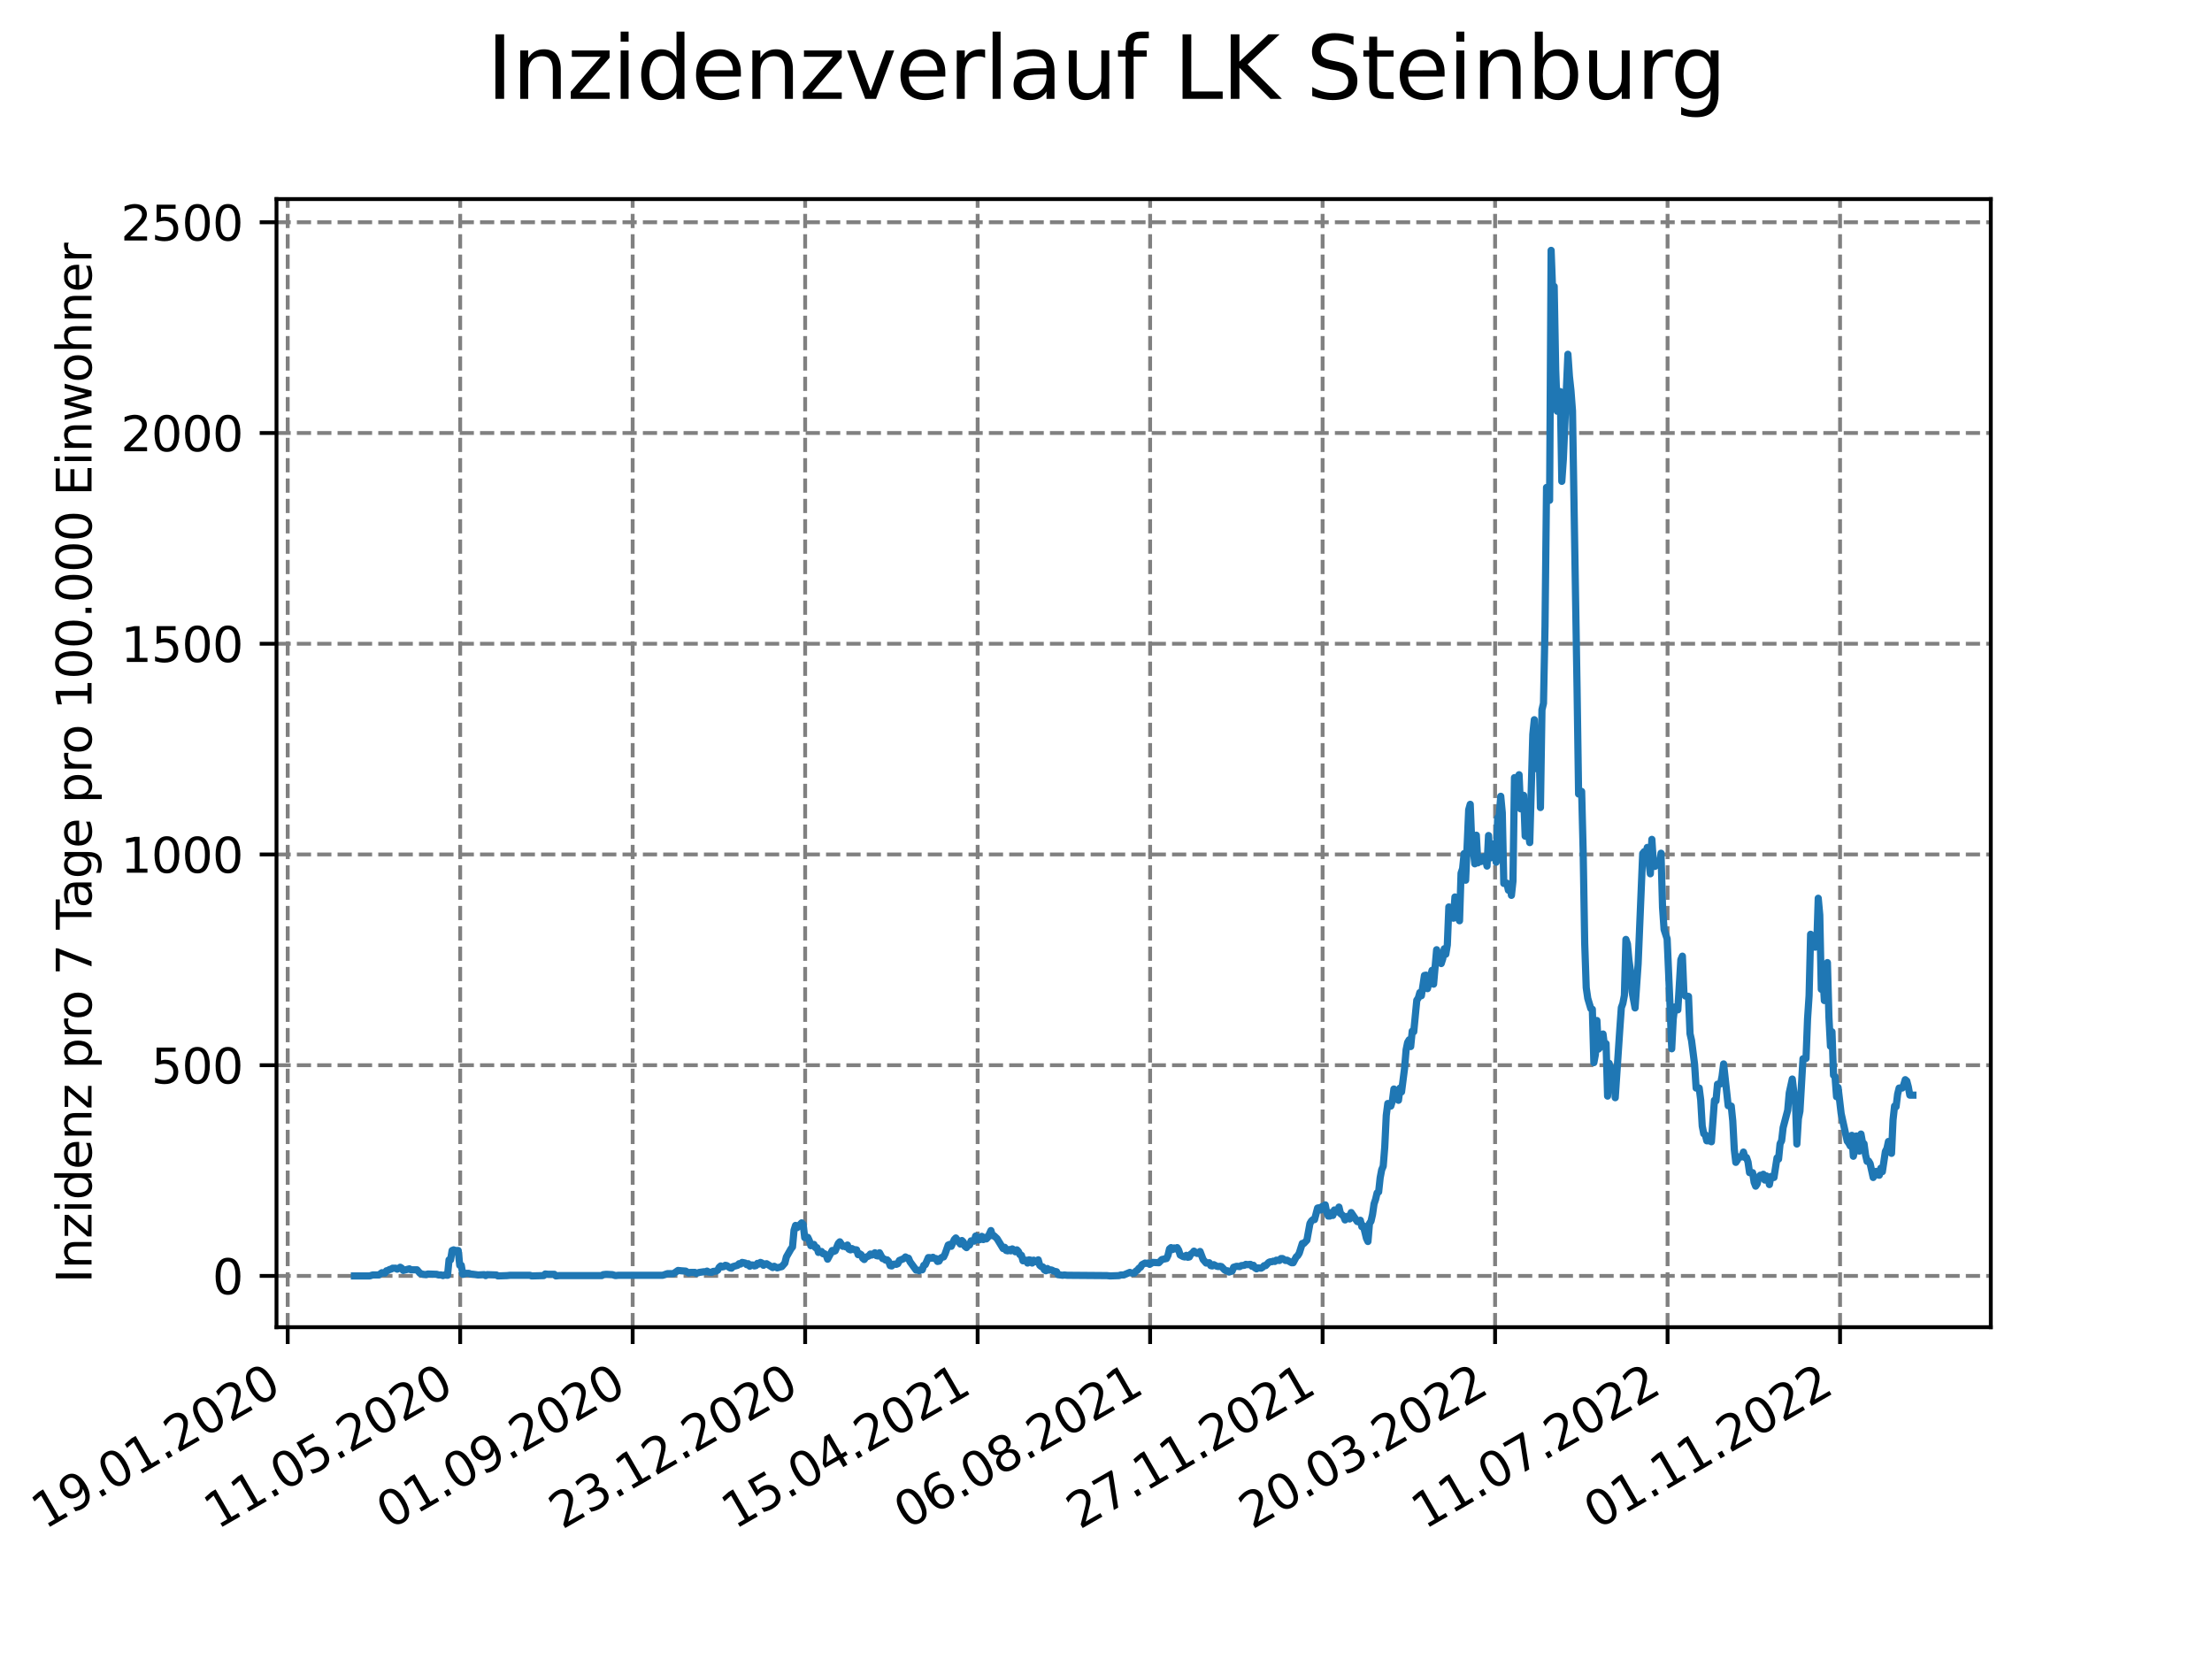 <?xml version="1.0" encoding="utf-8" standalone="no"?>
<!DOCTYPE svg PUBLIC "-//W3C//DTD SVG 1.1//EN"
  "http://www.w3.org/Graphics/SVG/1.1/DTD/svg11.dtd">
<svg xmlns:xlink="http://www.w3.org/1999/xlink" width="460.8pt" height="345.6pt" viewBox="0 0 460.8 345.6" xmlns="http://www.w3.org/2000/svg" version="1.1">
 <defs>
  <style type="text/css">*{stroke-linejoin: round; stroke-linecap: butt}</style>
 </defs>
 <g id="figure_1">
  <g id="patch_1">
   <path d="M 0 345.6 
L 460.8 345.6 
L 460.8 0 
L 0 0 
z
" style="fill: #ffffff"/>
  </g>
  <g id="axes_1">
   <g id="patch_2">
    <path d="M 57.6 276.48 
L 414.72 276.48 
L 414.72 41.472 
L 57.6 41.472 
z
" style="fill: #ffffff"/>
   </g>
   <g id="matplotlib.axis_1">
    <g id="xtick_1">
     <g id="line2d_1">
      <path d="M 59.934 276.48 
L 59.934 41.472 
" clip-path="url(#pebcff15970)" style="fill: none; stroke-dasharray: 2.96,1.28; stroke-dashoffset: 0; stroke: #808080; stroke-width: 0.8"/>
     </g>
     <g id="line2d_2">
      <defs>
       <path id="m6c5920749c" d="M 0 0 
L 0 3.5 
" style="stroke: #000000; stroke-width: 0.8"/>
      </defs>
      <g>
       <use xlink:href="#m6c5920749c" x="59.934" y="276.48" style="stroke: #000000; stroke-width: 0.8"/>
      </g>
     </g>
     <g id="text_1">
      <!-- 19.01.2020 -->
      <g transform="translate(9.309 318.689) rotate(-30) scale(0.1 -0.1)">
       <defs>
        <path id="DejaVuSans-31" d="M 794 531 
L 1825 531 
L 1825 4091 
L 703 3866 
L 703 4441 
L 1819 4666 
L 2450 4666 
L 2450 531 
L 3481 531 
L 3481 0 
L 794 0 
L 794 531 
z
" transform="scale(0.016)"/>
        <path id="DejaVuSans-39" d="M 703 97 
L 703 672 
Q 941 559 1184 500 
Q 1428 441 1663 441 
Q 2288 441 2617 861 
Q 2947 1281 2994 2138 
Q 2813 1869 2534 1725 
Q 2256 1581 1919 1581 
Q 1219 1581 811 2004 
Q 403 2428 403 3163 
Q 403 3881 828 4315 
Q 1253 4750 1959 4750 
Q 2769 4750 3195 4129 
Q 3622 3509 3622 2328 
Q 3622 1225 3098 567 
Q 2575 -91 1691 -91 
Q 1453 -91 1209 -44 
Q 966 3 703 97 
z
M 1959 2075 
Q 2384 2075 2632 2365 
Q 2881 2656 2881 3163 
Q 2881 3666 2632 3958 
Q 2384 4250 1959 4250 
Q 1534 4250 1286 3958 
Q 1038 3666 1038 3163 
Q 1038 2656 1286 2365 
Q 1534 2075 1959 2075 
z
" transform="scale(0.016)"/>
        <path id="DejaVuSans-2e" d="M 684 794 
L 1344 794 
L 1344 0 
L 684 0 
L 684 794 
z
" transform="scale(0.016)"/>
        <path id="DejaVuSans-30" d="M 2034 4250 
Q 1547 4250 1301 3770 
Q 1056 3291 1056 2328 
Q 1056 1369 1301 889 
Q 1547 409 2034 409 
Q 2525 409 2770 889 
Q 3016 1369 3016 2328 
Q 3016 3291 2770 3770 
Q 2525 4250 2034 4250 
z
M 2034 4750 
Q 2819 4750 3233 4129 
Q 3647 3509 3647 2328 
Q 3647 1150 3233 529 
Q 2819 -91 2034 -91 
Q 1250 -91 836 529 
Q 422 1150 422 2328 
Q 422 3509 836 4129 
Q 1250 4750 2034 4750 
z
" transform="scale(0.016)"/>
        <path id="DejaVuSans-32" d="M 1228 531 
L 3431 531 
L 3431 0 
L 469 0 
L 469 531 
Q 828 903 1448 1529 
Q 2069 2156 2228 2338 
Q 2531 2678 2651 2914 
Q 2772 3150 2772 3378 
Q 2772 3750 2511 3984 
Q 2250 4219 1831 4219 
Q 1534 4219 1204 4116 
Q 875 4013 500 3803 
L 500 4441 
Q 881 4594 1212 4672 
Q 1544 4750 1819 4750 
Q 2544 4750 2975 4387 
Q 3406 4025 3406 3419 
Q 3406 3131 3298 2873 
Q 3191 2616 2906 2266 
Q 2828 2175 2409 1742 
Q 1991 1309 1228 531 
z
" transform="scale(0.016)"/>
       </defs>
       <use xlink:href="#DejaVuSans-31"/>
       <use xlink:href="#DejaVuSans-39" x="63.623"/>
       <use xlink:href="#DejaVuSans-2e" x="127.246"/>
       <use xlink:href="#DejaVuSans-30" x="159.033"/>
       <use xlink:href="#DejaVuSans-31" x="222.656"/>
       <use xlink:href="#DejaVuSans-2e" x="286.279"/>
       <use xlink:href="#DejaVuSans-32" x="318.066"/>
       <use xlink:href="#DejaVuSans-30" x="381.689"/>
       <use xlink:href="#DejaVuSans-32" x="445.312"/>
       <use xlink:href="#DejaVuSans-30" x="508.936"/>
      </g>
     </g>
    </g>
    <g id="xtick_2">
     <g id="line2d_3">
      <path d="M 95.866 276.48 
L 95.866 41.472 
" clip-path="url(#pebcff15970)" style="fill: none; stroke-dasharray: 2.96,1.28; stroke-dashoffset: 0; stroke: #808080; stroke-width: 0.8"/>
     </g>
     <g id="line2d_4">
      <g>
       <use xlink:href="#m6c5920749c" x="95.866" y="276.48" style="stroke: #000000; stroke-width: 0.8"/>
      </g>
     </g>
     <g id="text_2">
      <!-- 11.05.2020 -->
      <g transform="translate(45.241 318.689) rotate(-30) scale(0.1 -0.1)">
       <defs>
        <path id="DejaVuSans-35" d="M 691 4666 
L 3169 4666 
L 3169 4134 
L 1269 4134 
L 1269 2991 
Q 1406 3038 1543 3061 
Q 1681 3084 1819 3084 
Q 2600 3084 3056 2656 
Q 3513 2228 3513 1497 
Q 3513 744 3044 326 
Q 2575 -91 1722 -91 
Q 1428 -91 1123 -41 
Q 819 9 494 109 
L 494 744 
Q 775 591 1075 516 
Q 1375 441 1709 441 
Q 2250 441 2565 725 
Q 2881 1009 2881 1497 
Q 2881 1984 2565 2268 
Q 2250 2553 1709 2553 
Q 1456 2553 1204 2497 
Q 953 2441 691 2322 
L 691 4666 
z
" transform="scale(0.016)"/>
       </defs>
       <use xlink:href="#DejaVuSans-31"/>
       <use xlink:href="#DejaVuSans-31" x="63.623"/>
       <use xlink:href="#DejaVuSans-2e" x="127.246"/>
       <use xlink:href="#DejaVuSans-30" x="159.033"/>
       <use xlink:href="#DejaVuSans-35" x="222.656"/>
       <use xlink:href="#DejaVuSans-2e" x="286.279"/>
       <use xlink:href="#DejaVuSans-32" x="318.066"/>
       <use xlink:href="#DejaVuSans-30" x="381.689"/>
       <use xlink:href="#DejaVuSans-32" x="445.312"/>
       <use xlink:href="#DejaVuSans-30" x="508.936"/>
      </g>
     </g>
    </g>
    <g id="xtick_3">
     <g id="line2d_5">
      <path d="M 131.797 276.48 
L 131.797 41.472 
" clip-path="url(#pebcff15970)" style="fill: none; stroke-dasharray: 2.96,1.28; stroke-dashoffset: 0; stroke: #808080; stroke-width: 0.8"/>
     </g>
     <g id="line2d_6">
      <g>
       <use xlink:href="#m6c5920749c" x="131.797" y="276.48" style="stroke: #000000; stroke-width: 0.8"/>
      </g>
     </g>
     <g id="text_3">
      <!-- 01.09.2020 -->
      <g transform="translate(81.172 318.689) rotate(-30) scale(0.1 -0.1)">
       <use xlink:href="#DejaVuSans-30"/>
       <use xlink:href="#DejaVuSans-31" x="63.623"/>
       <use xlink:href="#DejaVuSans-2e" x="127.246"/>
       <use xlink:href="#DejaVuSans-30" x="159.033"/>
       <use xlink:href="#DejaVuSans-39" x="222.656"/>
       <use xlink:href="#DejaVuSans-2e" x="286.279"/>
       <use xlink:href="#DejaVuSans-32" x="318.066"/>
       <use xlink:href="#DejaVuSans-30" x="381.689"/>
       <use xlink:href="#DejaVuSans-32" x="445.312"/>
       <use xlink:href="#DejaVuSans-30" x="508.936"/>
      </g>
     </g>
    </g>
    <g id="xtick_4">
     <g id="line2d_7">
      <path d="M 167.729 276.48 
L 167.729 41.472 
" clip-path="url(#pebcff15970)" style="fill: none; stroke-dasharray: 2.96,1.28; stroke-dashoffset: 0; stroke: #808080; stroke-width: 0.8"/>
     </g>
     <g id="line2d_8">
      <g>
       <use xlink:href="#m6c5920749c" x="167.729" y="276.48" style="stroke: #000000; stroke-width: 0.8"/>
      </g>
     </g>
     <g id="text_4">
      <!-- 23.12.2020 -->
      <g transform="translate(117.103 318.689) rotate(-30) scale(0.1 -0.1)">
       <defs>
        <path id="DejaVuSans-33" d="M 2597 2516 
Q 3050 2419 3304 2112 
Q 3559 1806 3559 1356 
Q 3559 666 3084 287 
Q 2609 -91 1734 -91 
Q 1441 -91 1130 -33 
Q 819 25 488 141 
L 488 750 
Q 750 597 1062 519 
Q 1375 441 1716 441 
Q 2309 441 2620 675 
Q 2931 909 2931 1356 
Q 2931 1769 2642 2001 
Q 2353 2234 1838 2234 
L 1294 2234 
L 1294 2753 
L 1863 2753 
Q 2328 2753 2575 2939 
Q 2822 3125 2822 3475 
Q 2822 3834 2567 4026 
Q 2313 4219 1838 4219 
Q 1578 4219 1281 4162 
Q 984 4106 628 3988 
L 628 4550 
Q 988 4650 1302 4700 
Q 1616 4750 1894 4750 
Q 2613 4750 3031 4423 
Q 3450 4097 3450 3541 
Q 3450 3153 3228 2886 
Q 3006 2619 2597 2516 
z
" transform="scale(0.016)"/>
       </defs>
       <use xlink:href="#DejaVuSans-32"/>
       <use xlink:href="#DejaVuSans-33" x="63.623"/>
       <use xlink:href="#DejaVuSans-2e" x="127.246"/>
       <use xlink:href="#DejaVuSans-31" x="159.033"/>
       <use xlink:href="#DejaVuSans-32" x="222.656"/>
       <use xlink:href="#DejaVuSans-2e" x="286.279"/>
       <use xlink:href="#DejaVuSans-32" x="318.066"/>
       <use xlink:href="#DejaVuSans-30" x="381.689"/>
       <use xlink:href="#DejaVuSans-32" x="445.312"/>
       <use xlink:href="#DejaVuSans-30" x="508.936"/>
      </g>
     </g>
    </g>
    <g id="xtick_5">
     <g id="line2d_9">
      <path d="M 203.66 276.48 
L 203.66 41.472 
" clip-path="url(#pebcff15970)" style="fill: none; stroke-dasharray: 2.96,1.28; stroke-dashoffset: 0; stroke: #808080; stroke-width: 0.8"/>
     </g>
     <g id="line2d_10">
      <g>
       <use xlink:href="#m6c5920749c" x="203.66" y="276.48" style="stroke: #000000; stroke-width: 0.8"/>
      </g>
     </g>
     <g id="text_5">
      <!-- 15.04.2021 -->
      <g transform="translate(153.035 318.689) rotate(-30) scale(0.1 -0.1)">
       <defs>
        <path id="DejaVuSans-34" d="M 2419 4116 
L 825 1625 
L 2419 1625 
L 2419 4116 
z
M 2253 4666 
L 3047 4666 
L 3047 1625 
L 3713 1625 
L 3713 1100 
L 3047 1100 
L 3047 0 
L 2419 0 
L 2419 1100 
L 313 1100 
L 313 1709 
L 2253 4666 
z
" transform="scale(0.016)"/>
       </defs>
       <use xlink:href="#DejaVuSans-31"/>
       <use xlink:href="#DejaVuSans-35" x="63.623"/>
       <use xlink:href="#DejaVuSans-2e" x="127.246"/>
       <use xlink:href="#DejaVuSans-30" x="159.033"/>
       <use xlink:href="#DejaVuSans-34" x="222.656"/>
       <use xlink:href="#DejaVuSans-2e" x="286.279"/>
       <use xlink:href="#DejaVuSans-32" x="318.066"/>
       <use xlink:href="#DejaVuSans-30" x="381.689"/>
       <use xlink:href="#DejaVuSans-32" x="445.312"/>
       <use xlink:href="#DejaVuSans-31" x="508.936"/>
      </g>
     </g>
    </g>
    <g id="xtick_6">
     <g id="line2d_11">
      <path d="M 239.592 276.48 
L 239.592 41.472 
" clip-path="url(#pebcff15970)" style="fill: none; stroke-dasharray: 2.96,1.28; stroke-dashoffset: 0; stroke: #808080; stroke-width: 0.8"/>
     </g>
     <g id="line2d_12">
      <g>
       <use xlink:href="#m6c5920749c" x="239.592" y="276.48" style="stroke: #000000; stroke-width: 0.8"/>
      </g>
     </g>
     <g id="text_6">
      <!-- 06.08.2021 -->
      <g transform="translate(188.966 318.689) rotate(-30) scale(0.1 -0.1)">
       <defs>
        <path id="DejaVuSans-36" d="M 2113 2584 
Q 1688 2584 1439 2293 
Q 1191 2003 1191 1497 
Q 1191 994 1439 701 
Q 1688 409 2113 409 
Q 2538 409 2786 701 
Q 3034 994 3034 1497 
Q 3034 2003 2786 2293 
Q 2538 2584 2113 2584 
z
M 3366 4563 
L 3366 3988 
Q 3128 4100 2886 4159 
Q 2644 4219 2406 4219 
Q 1781 4219 1451 3797 
Q 1122 3375 1075 2522 
Q 1259 2794 1537 2939 
Q 1816 3084 2150 3084 
Q 2853 3084 3261 2657 
Q 3669 2231 3669 1497 
Q 3669 778 3244 343 
Q 2819 -91 2113 -91 
Q 1303 -91 875 529 
Q 447 1150 447 2328 
Q 447 3434 972 4092 
Q 1497 4750 2381 4750 
Q 2619 4750 2861 4703 
Q 3103 4656 3366 4563 
z
" transform="scale(0.016)"/>
        <path id="DejaVuSans-38" d="M 2034 2216 
Q 1584 2216 1326 1975 
Q 1069 1734 1069 1313 
Q 1069 891 1326 650 
Q 1584 409 2034 409 
Q 2484 409 2743 651 
Q 3003 894 3003 1313 
Q 3003 1734 2745 1975 
Q 2488 2216 2034 2216 
z
M 1403 2484 
Q 997 2584 770 2862 
Q 544 3141 544 3541 
Q 544 4100 942 4425 
Q 1341 4750 2034 4750 
Q 2731 4750 3128 4425 
Q 3525 4100 3525 3541 
Q 3525 3141 3298 2862 
Q 3072 2584 2669 2484 
Q 3125 2378 3379 2068 
Q 3634 1759 3634 1313 
Q 3634 634 3220 271 
Q 2806 -91 2034 -91 
Q 1263 -91 848 271 
Q 434 634 434 1313 
Q 434 1759 690 2068 
Q 947 2378 1403 2484 
z
M 1172 3481 
Q 1172 3119 1398 2916 
Q 1625 2713 2034 2713 
Q 2441 2713 2670 2916 
Q 2900 3119 2900 3481 
Q 2900 3844 2670 4047 
Q 2441 4250 2034 4250 
Q 1625 4250 1398 4047 
Q 1172 3844 1172 3481 
z
" transform="scale(0.016)"/>
       </defs>
       <use xlink:href="#DejaVuSans-30"/>
       <use xlink:href="#DejaVuSans-36" x="63.623"/>
       <use xlink:href="#DejaVuSans-2e" x="127.246"/>
       <use xlink:href="#DejaVuSans-30" x="159.033"/>
       <use xlink:href="#DejaVuSans-38" x="222.656"/>
       <use xlink:href="#DejaVuSans-2e" x="286.279"/>
       <use xlink:href="#DejaVuSans-32" x="318.066"/>
       <use xlink:href="#DejaVuSans-30" x="381.689"/>
       <use xlink:href="#DejaVuSans-32" x="445.312"/>
       <use xlink:href="#DejaVuSans-31" x="508.936"/>
      </g>
     </g>
    </g>
    <g id="xtick_7">
     <g id="line2d_13">
      <path d="M 275.523 276.48 
L 275.523 41.472 
" clip-path="url(#pebcff15970)" style="fill: none; stroke-dasharray: 2.96,1.28; stroke-dashoffset: 0; stroke: #808080; stroke-width: 0.8"/>
     </g>
     <g id="line2d_14">
      <g>
       <use xlink:href="#m6c5920749c" x="275.523" y="276.48" style="stroke: #000000; stroke-width: 0.8"/>
      </g>
     </g>
     <g id="text_7">
      <!-- 27.11.2021 -->
      <g transform="translate(224.898 318.689) rotate(-30) scale(0.1 -0.1)">
       <defs>
        <path id="DejaVuSans-37" d="M 525 4666 
L 3525 4666 
L 3525 4397 
L 1831 0 
L 1172 0 
L 2766 4134 
L 525 4134 
L 525 4666 
z
" transform="scale(0.016)"/>
       </defs>
       <use xlink:href="#DejaVuSans-32"/>
       <use xlink:href="#DejaVuSans-37" x="63.623"/>
       <use xlink:href="#DejaVuSans-2e" x="127.246"/>
       <use xlink:href="#DejaVuSans-31" x="159.033"/>
       <use xlink:href="#DejaVuSans-31" x="222.656"/>
       <use xlink:href="#DejaVuSans-2e" x="286.279"/>
       <use xlink:href="#DejaVuSans-32" x="318.066"/>
       <use xlink:href="#DejaVuSans-30" x="381.689"/>
       <use xlink:href="#DejaVuSans-32" x="445.312"/>
       <use xlink:href="#DejaVuSans-31" x="508.936"/>
      </g>
     </g>
    </g>
    <g id="xtick_8">
     <g id="line2d_15">
      <path d="M 311.454 276.48 
L 311.454 41.472 
" clip-path="url(#pebcff15970)" style="fill: none; stroke-dasharray: 2.96,1.28; stroke-dashoffset: 0; stroke: #808080; stroke-width: 0.8"/>
     </g>
     <g id="line2d_16">
      <g>
       <use xlink:href="#m6c5920749c" x="311.454" y="276.48" style="stroke: #000000; stroke-width: 0.8"/>
      </g>
     </g>
     <g id="text_8">
      <!-- 20.03.2022 -->
      <g transform="translate(260.829 318.689) rotate(-30) scale(0.1 -0.1)">
       <use xlink:href="#DejaVuSans-32"/>
       <use xlink:href="#DejaVuSans-30" x="63.623"/>
       <use xlink:href="#DejaVuSans-2e" x="127.246"/>
       <use xlink:href="#DejaVuSans-30" x="159.033"/>
       <use xlink:href="#DejaVuSans-33" x="222.656"/>
       <use xlink:href="#DejaVuSans-2e" x="286.279"/>
       <use xlink:href="#DejaVuSans-32" x="318.066"/>
       <use xlink:href="#DejaVuSans-30" x="381.689"/>
       <use xlink:href="#DejaVuSans-32" x="445.312"/>
       <use xlink:href="#DejaVuSans-32" x="508.936"/>
      </g>
     </g>
    </g>
    <g id="xtick_9">
     <g id="line2d_17">
      <path d="M 347.386 276.48 
L 347.386 41.472 
" clip-path="url(#pebcff15970)" style="fill: none; stroke-dasharray: 2.96,1.28; stroke-dashoffset: 0; stroke: #808080; stroke-width: 0.8"/>
     </g>
     <g id="line2d_18">
      <g>
       <use xlink:href="#m6c5920749c" x="347.386" y="276.48" style="stroke: #000000; stroke-width: 0.8"/>
      </g>
     </g>
     <g id="text_9">
      <!-- 11.07.2022 -->
      <g transform="translate(296.761 318.689) rotate(-30) scale(0.1 -0.1)">
       <use xlink:href="#DejaVuSans-31"/>
       <use xlink:href="#DejaVuSans-31" x="63.623"/>
       <use xlink:href="#DejaVuSans-2e" x="127.246"/>
       <use xlink:href="#DejaVuSans-30" x="159.033"/>
       <use xlink:href="#DejaVuSans-37" x="222.656"/>
       <use xlink:href="#DejaVuSans-2e" x="286.279"/>
       <use xlink:href="#DejaVuSans-32" x="318.066"/>
       <use xlink:href="#DejaVuSans-30" x="381.689"/>
       <use xlink:href="#DejaVuSans-32" x="445.312"/>
       <use xlink:href="#DejaVuSans-32" x="508.936"/>
      </g>
     </g>
    </g>
    <g id="xtick_10">
     <g id="line2d_19">
      <path d="M 383.317 276.48 
L 383.317 41.472 
" clip-path="url(#pebcff15970)" style="fill: none; stroke-dasharray: 2.96,1.28; stroke-dashoffset: 0; stroke: #808080; stroke-width: 0.8"/>
     </g>
     <g id="line2d_20">
      <g>
       <use xlink:href="#m6c5920749c" x="383.317" y="276.48" style="stroke: #000000; stroke-width: 0.8"/>
      </g>
     </g>
     <g id="text_10">
      <!-- 01.11.2022 -->
      <g transform="translate(332.692 318.689) rotate(-30) scale(0.1 -0.1)">
       <use xlink:href="#DejaVuSans-30"/>
       <use xlink:href="#DejaVuSans-31" x="63.623"/>
       <use xlink:href="#DejaVuSans-2e" x="127.246"/>
       <use xlink:href="#DejaVuSans-31" x="159.033"/>
       <use xlink:href="#DejaVuSans-31" x="222.656"/>
       <use xlink:href="#DejaVuSans-2e" x="286.279"/>
       <use xlink:href="#DejaVuSans-32" x="318.066"/>
       <use xlink:href="#DejaVuSans-30" x="381.689"/>
       <use xlink:href="#DejaVuSans-32" x="445.312"/>
       <use xlink:href="#DejaVuSans-32" x="508.936"/>
      </g>
     </g>
    </g>
   </g>
   <g id="matplotlib.axis_2">
    <g id="ytick_1">
     <g id="line2d_21">
      <path d="M 57.6 265.798 
L 414.72 265.798 
" clip-path="url(#pebcff15970)" style="fill: none; stroke-dasharray: 2.96,1.28; stroke-dashoffset: 0; stroke: #808080; stroke-width: 0.8"/>
     </g>
     <g id="line2d_22">
      <defs>
       <path id="m979efe3232" d="M 0 0 
L -3.5 0 
" style="stroke: #000000; stroke-width: 0.8"/>
      </defs>
      <g>
       <use xlink:href="#m979efe3232" x="57.6" y="265.798" style="stroke: #000000; stroke-width: 0.8"/>
      </g>
     </g>
     <g id="text_11">
      <!-- 0 -->
      <g transform="translate(44.237 269.597) scale(0.1 -0.1)">
       <use xlink:href="#DejaVuSans-30"/>
      </g>
     </g>
    </g>
    <g id="ytick_2">
     <g id="line2d_23">
      <path d="M 57.6 221.899 
L 414.72 221.899 
" clip-path="url(#pebcff15970)" style="fill: none; stroke-dasharray: 2.96,1.28; stroke-dashoffset: 0; stroke: #808080; stroke-width: 0.8"/>
     </g>
     <g id="line2d_24">
      <g>
       <use xlink:href="#m979efe3232" x="57.6" y="221.899" style="stroke: #000000; stroke-width: 0.8"/>
      </g>
     </g>
     <g id="text_12">
      <!-- 500 -->
      <g transform="translate(31.512 225.698) scale(0.1 -0.1)">
       <use xlink:href="#DejaVuSans-35"/>
       <use xlink:href="#DejaVuSans-30" x="63.623"/>
       <use xlink:href="#DejaVuSans-30" x="127.246"/>
      </g>
     </g>
    </g>
    <g id="ytick_3">
     <g id="line2d_25">
      <path d="M 57.6 178 
L 414.72 178 
" clip-path="url(#pebcff15970)" style="fill: none; stroke-dasharray: 2.96,1.28; stroke-dashoffset: 0; stroke: #808080; stroke-width: 0.8"/>
     </g>
     <g id="line2d_26">
      <g>
       <use xlink:href="#m979efe3232" x="57.6" y="178" style="stroke: #000000; stroke-width: 0.8"/>
      </g>
     </g>
     <g id="text_13">
      <!-- 1000 -->
      <g transform="translate(25.15 181.799) scale(0.1 -0.1)">
       <use xlink:href="#DejaVuSans-31"/>
       <use xlink:href="#DejaVuSans-30" x="63.623"/>
       <use xlink:href="#DejaVuSans-30" x="127.246"/>
       <use xlink:href="#DejaVuSans-30" x="190.869"/>
      </g>
     </g>
    </g>
    <g id="ytick_4">
     <g id="line2d_27">
      <path d="M 57.6 134.1 
L 414.72 134.1 
" clip-path="url(#pebcff15970)" style="fill: none; stroke-dasharray: 2.96,1.28; stroke-dashoffset: 0; stroke: #808080; stroke-width: 0.8"/>
     </g>
     <g id="line2d_28">
      <g>
       <use xlink:href="#m979efe3232" x="57.6" y="134.1" style="stroke: #000000; stroke-width: 0.8"/>
      </g>
     </g>
     <g id="text_14">
      <!-- 1500 -->
      <g transform="translate(25.15 137.9) scale(0.1 -0.1)">
       <use xlink:href="#DejaVuSans-31"/>
       <use xlink:href="#DejaVuSans-35" x="63.623"/>
       <use xlink:href="#DejaVuSans-30" x="127.246"/>
       <use xlink:href="#DejaVuSans-30" x="190.869"/>
      </g>
     </g>
    </g>
    <g id="ytick_5">
     <g id="line2d_29">
      <path d="M 57.6 90.201 
L 414.72 90.201 
" clip-path="url(#pebcff15970)" style="fill: none; stroke-dasharray: 2.96,1.28; stroke-dashoffset: 0; stroke: #808080; stroke-width: 0.8"/>
     </g>
     <g id="line2d_30">
      <g>
       <use xlink:href="#m979efe3232" x="57.6" y="90.201" style="stroke: #000000; stroke-width: 0.8"/>
      </g>
     </g>
     <g id="text_15">
      <!-- 2000 -->
      <g transform="translate(25.15 94) scale(0.1 -0.1)">
       <use xlink:href="#DejaVuSans-32"/>
       <use xlink:href="#DejaVuSans-30" x="63.623"/>
       <use xlink:href="#DejaVuSans-30" x="127.246"/>
       <use xlink:href="#DejaVuSans-30" x="190.869"/>
      </g>
     </g>
    </g>
    <g id="ytick_6">
     <g id="line2d_31">
      <path d="M 57.6 46.302 
L 414.72 46.302 
" clip-path="url(#pebcff15970)" style="fill: none; stroke-dasharray: 2.96,1.28; stroke-dashoffset: 0; stroke: #808080; stroke-width: 0.8"/>
     </g>
     <g id="line2d_32">
      <g>
       <use xlink:href="#m979efe3232" x="57.6" y="46.302" style="stroke: #000000; stroke-width: 0.8"/>
      </g>
     </g>
     <g id="text_16">
      <!-- 2500 -->
      <g transform="translate(25.15 50.101) scale(0.1 -0.1)">
       <use xlink:href="#DejaVuSans-32"/>
       <use xlink:href="#DejaVuSans-35" x="63.623"/>
       <use xlink:href="#DejaVuSans-30" x="127.246"/>
       <use xlink:href="#DejaVuSans-30" x="190.869"/>
      </g>
     </g>
    </g>
    <g id="text_17">
     <!-- Inzidenz pro 7 Tage pro 100.000 Einwohner -->
     <g transform="translate(19.07 267.301) rotate(-90) scale(0.1 -0.1)">
      <defs>
       <path id="DejaVuSans-49" d="M 628 4666 
L 1259 4666 
L 1259 0 
L 628 0 
L 628 4666 
z
" transform="scale(0.016)"/>
       <path id="DejaVuSans-6e" d="M 3513 2113 
L 3513 0 
L 2938 0 
L 2938 2094 
Q 2938 2591 2744 2837 
Q 2550 3084 2163 3084 
Q 1697 3084 1428 2787 
Q 1159 2491 1159 1978 
L 1159 0 
L 581 0 
L 581 3500 
L 1159 3500 
L 1159 2956 
Q 1366 3272 1645 3428 
Q 1925 3584 2291 3584 
Q 2894 3584 3203 3211 
Q 3513 2838 3513 2113 
z
" transform="scale(0.016)"/>
       <path id="DejaVuSans-7a" d="M 353 3500 
L 3084 3500 
L 3084 2975 
L 922 459 
L 3084 459 
L 3084 0 
L 275 0 
L 275 525 
L 2438 3041 
L 353 3041 
L 353 3500 
z
" transform="scale(0.016)"/>
       <path id="DejaVuSans-69" d="M 603 3500 
L 1178 3500 
L 1178 0 
L 603 0 
L 603 3500 
z
M 603 4863 
L 1178 4863 
L 1178 4134 
L 603 4134 
L 603 4863 
z
" transform="scale(0.016)"/>
       <path id="DejaVuSans-64" d="M 2906 2969 
L 2906 4863 
L 3481 4863 
L 3481 0 
L 2906 0 
L 2906 525 
Q 2725 213 2448 61 
Q 2172 -91 1784 -91 
Q 1150 -91 751 415 
Q 353 922 353 1747 
Q 353 2572 751 3078 
Q 1150 3584 1784 3584 
Q 2172 3584 2448 3432 
Q 2725 3281 2906 2969 
z
M 947 1747 
Q 947 1113 1208 752 
Q 1469 391 1925 391 
Q 2381 391 2643 752 
Q 2906 1113 2906 1747 
Q 2906 2381 2643 2742 
Q 2381 3103 1925 3103 
Q 1469 3103 1208 2742 
Q 947 2381 947 1747 
z
" transform="scale(0.016)"/>
       <path id="DejaVuSans-65" d="M 3597 1894 
L 3597 1613 
L 953 1613 
Q 991 1019 1311 708 
Q 1631 397 2203 397 
Q 2534 397 2845 478 
Q 3156 559 3463 722 
L 3463 178 
Q 3153 47 2828 -22 
Q 2503 -91 2169 -91 
Q 1331 -91 842 396 
Q 353 884 353 1716 
Q 353 2575 817 3079 
Q 1281 3584 2069 3584 
Q 2775 3584 3186 3129 
Q 3597 2675 3597 1894 
z
M 3022 2063 
Q 3016 2534 2758 2815 
Q 2500 3097 2075 3097 
Q 1594 3097 1305 2825 
Q 1016 2553 972 2059 
L 3022 2063 
z
" transform="scale(0.016)"/>
       <path id="DejaVuSans-20" transform="scale(0.016)"/>
       <path id="DejaVuSans-70" d="M 1159 525 
L 1159 -1331 
L 581 -1331 
L 581 3500 
L 1159 3500 
L 1159 2969 
Q 1341 3281 1617 3432 
Q 1894 3584 2278 3584 
Q 2916 3584 3314 3078 
Q 3713 2572 3713 1747 
Q 3713 922 3314 415 
Q 2916 -91 2278 -91 
Q 1894 -91 1617 61 
Q 1341 213 1159 525 
z
M 3116 1747 
Q 3116 2381 2855 2742 
Q 2594 3103 2138 3103 
Q 1681 3103 1420 2742 
Q 1159 2381 1159 1747 
Q 1159 1113 1420 752 
Q 1681 391 2138 391 
Q 2594 391 2855 752 
Q 3116 1113 3116 1747 
z
" transform="scale(0.016)"/>
       <path id="DejaVuSans-72" d="M 2631 2963 
Q 2534 3019 2420 3045 
Q 2306 3072 2169 3072 
Q 1681 3072 1420 2755 
Q 1159 2438 1159 1844 
L 1159 0 
L 581 0 
L 581 3500 
L 1159 3500 
L 1159 2956 
Q 1341 3275 1631 3429 
Q 1922 3584 2338 3584 
Q 2397 3584 2469 3576 
Q 2541 3569 2628 3553 
L 2631 2963 
z
" transform="scale(0.016)"/>
       <path id="DejaVuSans-6f" d="M 1959 3097 
Q 1497 3097 1228 2736 
Q 959 2375 959 1747 
Q 959 1119 1226 758 
Q 1494 397 1959 397 
Q 2419 397 2687 759 
Q 2956 1122 2956 1747 
Q 2956 2369 2687 2733 
Q 2419 3097 1959 3097 
z
M 1959 3584 
Q 2709 3584 3137 3096 
Q 3566 2609 3566 1747 
Q 3566 888 3137 398 
Q 2709 -91 1959 -91 
Q 1206 -91 779 398 
Q 353 888 353 1747 
Q 353 2609 779 3096 
Q 1206 3584 1959 3584 
z
" transform="scale(0.016)"/>
       <path id="DejaVuSans-54" d="M -19 4666 
L 3928 4666 
L 3928 4134 
L 2272 4134 
L 2272 0 
L 1638 0 
L 1638 4134 
L -19 4134 
L -19 4666 
z
" transform="scale(0.016)"/>
       <path id="DejaVuSans-61" d="M 2194 1759 
Q 1497 1759 1228 1600 
Q 959 1441 959 1056 
Q 959 750 1161 570 
Q 1363 391 1709 391 
Q 2188 391 2477 730 
Q 2766 1069 2766 1631 
L 2766 1759 
L 2194 1759 
z
M 3341 1997 
L 3341 0 
L 2766 0 
L 2766 531 
Q 2569 213 2275 61 
Q 1981 -91 1556 -91 
Q 1019 -91 701 211 
Q 384 513 384 1019 
Q 384 1609 779 1909 
Q 1175 2209 1959 2209 
L 2766 2209 
L 2766 2266 
Q 2766 2663 2505 2880 
Q 2244 3097 1772 3097 
Q 1472 3097 1187 3025 
Q 903 2953 641 2809 
L 641 3341 
Q 956 3463 1253 3523 
Q 1550 3584 1831 3584 
Q 2591 3584 2966 3190 
Q 3341 2797 3341 1997 
z
" transform="scale(0.016)"/>
       <path id="DejaVuSans-67" d="M 2906 1791 
Q 2906 2416 2648 2759 
Q 2391 3103 1925 3103 
Q 1463 3103 1205 2759 
Q 947 2416 947 1791 
Q 947 1169 1205 825 
Q 1463 481 1925 481 
Q 2391 481 2648 825 
Q 2906 1169 2906 1791 
z
M 3481 434 
Q 3481 -459 3084 -895 
Q 2688 -1331 1869 -1331 
Q 1566 -1331 1297 -1286 
Q 1028 -1241 775 -1147 
L 775 -588 
Q 1028 -725 1275 -790 
Q 1522 -856 1778 -856 
Q 2344 -856 2625 -561 
Q 2906 -266 2906 331 
L 2906 616 
Q 2728 306 2450 153 
Q 2172 0 1784 0 
Q 1141 0 747 490 
Q 353 981 353 1791 
Q 353 2603 747 3093 
Q 1141 3584 1784 3584 
Q 2172 3584 2450 3431 
Q 2728 3278 2906 2969 
L 2906 3500 
L 3481 3500 
L 3481 434 
z
" transform="scale(0.016)"/>
       <path id="DejaVuSans-45" d="M 628 4666 
L 3578 4666 
L 3578 4134 
L 1259 4134 
L 1259 2753 
L 3481 2753 
L 3481 2222 
L 1259 2222 
L 1259 531 
L 3634 531 
L 3634 0 
L 628 0 
L 628 4666 
z
" transform="scale(0.016)"/>
       <path id="DejaVuSans-77" d="M 269 3500 
L 844 3500 
L 1563 769 
L 2278 3500 
L 2956 3500 
L 3675 769 
L 4391 3500 
L 4966 3500 
L 4050 0 
L 3372 0 
L 2619 2869 
L 1863 0 
L 1184 0 
L 269 3500 
z
" transform="scale(0.016)"/>
       <path id="DejaVuSans-68" d="M 3513 2113 
L 3513 0 
L 2938 0 
L 2938 2094 
Q 2938 2591 2744 2837 
Q 2550 3084 2163 3084 
Q 1697 3084 1428 2787 
Q 1159 2491 1159 1978 
L 1159 0 
L 581 0 
L 581 4863 
L 1159 4863 
L 1159 2956 
Q 1366 3272 1645 3428 
Q 1925 3584 2291 3584 
Q 2894 3584 3203 3211 
Q 3513 2838 3513 2113 
z
" transform="scale(0.016)"/>
      </defs>
      <use xlink:href="#DejaVuSans-49"/>
      <use xlink:href="#DejaVuSans-6e" x="29.492"/>
      <use xlink:href="#DejaVuSans-7a" x="92.871"/>
      <use xlink:href="#DejaVuSans-69" x="145.361"/>
      <use xlink:href="#DejaVuSans-64" x="173.145"/>
      <use xlink:href="#DejaVuSans-65" x="236.621"/>
      <use xlink:href="#DejaVuSans-6e" x="298.145"/>
      <use xlink:href="#DejaVuSans-7a" x="361.523"/>
      <use xlink:href="#DejaVuSans-20" x="414.014"/>
      <use xlink:href="#DejaVuSans-70" x="445.801"/>
      <use xlink:href="#DejaVuSans-72" x="509.277"/>
      <use xlink:href="#DejaVuSans-6f" x="548.141"/>
      <use xlink:href="#DejaVuSans-20" x="609.322"/>
      <use xlink:href="#DejaVuSans-37" x="641.109"/>
      <use xlink:href="#DejaVuSans-20" x="704.732"/>
      <use xlink:href="#DejaVuSans-54" x="736.52"/>
      <use xlink:href="#DejaVuSans-61" x="781.104"/>
      <use xlink:href="#DejaVuSans-67" x="842.383"/>
      <use xlink:href="#DejaVuSans-65" x="905.859"/>
      <use xlink:href="#DejaVuSans-20" x="967.383"/>
      <use xlink:href="#DejaVuSans-70" x="999.17"/>
      <use xlink:href="#DejaVuSans-72" x="1062.646"/>
      <use xlink:href="#DejaVuSans-6f" x="1101.51"/>
      <use xlink:href="#DejaVuSans-20" x="1162.691"/>
      <use xlink:href="#DejaVuSans-31" x="1194.479"/>
      <use xlink:href="#DejaVuSans-30" x="1258.102"/>
      <use xlink:href="#DejaVuSans-30" x="1321.725"/>
      <use xlink:href="#DejaVuSans-2e" x="1385.348"/>
      <use xlink:href="#DejaVuSans-30" x="1417.135"/>
      <use xlink:href="#DejaVuSans-30" x="1480.758"/>
      <use xlink:href="#DejaVuSans-30" x="1544.381"/>
      <use xlink:href="#DejaVuSans-20" x="1608.004"/>
      <use xlink:href="#DejaVuSans-45" x="1639.791"/>
      <use xlink:href="#DejaVuSans-69" x="1702.975"/>
      <use xlink:href="#DejaVuSans-6e" x="1730.758"/>
      <use xlink:href="#DejaVuSans-77" x="1794.137"/>
      <use xlink:href="#DejaVuSans-6f" x="1875.924"/>
      <use xlink:href="#DejaVuSans-68" x="1937.105"/>
      <use xlink:href="#DejaVuSans-6e" x="2000.484"/>
      <use xlink:href="#DejaVuSans-65" x="2063.863"/>
      <use xlink:href="#DejaVuSans-72" x="2125.387"/>
     </g>
    </g>
   </g>
   <g id="line2d_33">
    <path d="M 73.833 265.798 
L 77.012 265.798 
L 77.648 265.597 
L 78.92 265.597 
L 79.556 265.128 
L 80.192 265.195 
L 80.51 264.726 
L 80.828 264.659 
L 81.146 264.458 
L 81.464 264.391 
L 81.782 264.189 
L 82.418 264.189 
L 82.736 264.391 
L 83.054 264.256 
L 83.372 263.988 
L 83.69 264.189 
L 84.008 264.659 
L 85.28 264.323 
L 85.598 264.525 
L 86.87 264.525 
L 87.506 265.262 
L 88.142 265.463 
L 88.778 265.53 
L 89.096 265.396 
L 91.003 265.463 
L 91.321 265.597 
L 91.957 265.597 
L 92.275 265.731 
L 92.593 265.597 
L 93.229 265.664 
L 93.547 262.447 
L 93.865 262.447 
L 94.183 260.504 
L 94.501 260.37 
L 94.819 260.504 
L 95.455 260.504 
L 95.773 263.586 
L 96.091 263.586 
L 96.409 265.463 
L 97.045 265.262 
L 97.681 265.262 
L 97.999 265.396 
L 98.635 265.463 
L 99.589 265.597 
L 100.861 265.53 
L 101.179 265.731 
L 101.497 265.53 
L 103.405 265.597 
L 103.723 265.798 
L 105.63 265.731 
L 106.266 265.664 
L 110.4 265.664 
L 110.718 265.798 
L 113.262 265.731 
L 113.58 265.396 
L 114.216 265.463 
L 115.488 265.463 
L 115.806 265.798 
L 116.442 265.731 
L 125.345 265.731 
L 125.663 265.53 
L 126.299 265.463 
L 127.571 265.53 
L 128.207 265.731 
L 128.843 265.664 
L 138.064 265.664 
L 139.018 265.329 
L 140.29 265.329 
L 141.244 264.659 
L 141.88 264.726 
L 142.834 264.793 
L 143.47 265.195 
L 143.788 265.061 
L 144.742 265.061 
L 145.06 265.262 
L 145.696 265.061 
L 146.649 264.927 
L 146.967 264.927 
L 147.285 264.793 
L 147.603 264.994 
L 148.239 265.061 
L 148.557 264.86 
L 149.193 264.793 
L 149.511 264.592 
L 149.829 263.988 
L 150.147 263.72 
L 150.465 263.921 
L 150.783 263.854 
L 151.101 263.586 
L 151.419 263.653 
L 152.055 264.122 
L 152.373 264.189 
L 152.691 263.854 
L 153.645 263.586 
L 153.963 263.251 
L 154.281 263.318 
L 154.599 262.983 
L 155.235 263.117 
L 155.553 263.452 
L 155.871 263.251 
L 156.189 263.787 
L 156.507 263.519 
L 156.825 263.519 
L 157.143 263.72 
L 157.461 263.653 
L 157.779 263.184 
L 158.097 263.318 
L 158.415 262.983 
L 158.733 263.117 
L 159.051 263.586 
L 159.369 263.318 
L 159.687 263.251 
L 160.958 264.055 
L 161.276 263.787 
L 161.912 264.122 
L 162.866 263.854 
L 163.502 263.117 
L 163.82 261.844 
L 164.774 260.169 
L 165.092 259.766 
L 165.41 256.282 
L 165.728 255.276 
L 166.046 255.746 
L 167 254.74 
L 167.318 255.075 
L 167.636 257.823 
L 168.272 257.756 
L 168.59 258.426 
L 168.908 259.498 
L 169.544 259.23 
L 169.862 259.901 
L 170.18 259.901 
L 170.498 260.906 
L 171.134 260.705 
L 171.452 261.174 
L 171.77 261.174 
L 172.088 261.442 
L 172.406 262.313 
L 173.36 260.504 
L 173.678 260.705 
L 173.995 260.571 
L 174.631 259.029 
L 174.949 258.694 
L 175.585 259.632 
L 175.903 259.565 
L 176.221 259.766 
L 176.539 259.364 
L 176.857 260.236 
L 177.175 260.37 
L 177.493 260.102 
L 177.811 260.303 
L 178.447 260.37 
L 178.765 261.375 
L 179.083 261.174 
L 179.401 261.375 
L 179.719 262.112 
L 180.037 262.38 
L 180.355 261.911 
L 180.991 261.643 
L 181.309 261.241 
L 181.627 261.442 
L 182.263 260.973 
L 182.581 261.576 
L 182.899 261.643 
L 183.217 260.973 
L 183.853 262.179 
L 184.171 262.246 
L 184.489 262.514 
L 184.807 262.447 
L 185.125 262.782 
L 185.443 263.653 
L 185.761 263.72 
L 186.079 263.385 
L 186.397 263.318 
L 186.715 263.385 
L 187.033 263.251 
L 187.351 262.581 
L 188.304 262.179 
L 188.622 261.844 
L 188.94 262.045 
L 189.258 262.112 
L 189.576 262.849 
L 190.848 264.592 
L 191.166 264.592 
L 191.484 264.726 
L 191.802 264.525 
L 192.12 264.525 
L 192.438 263.586 
L 192.756 263.452 
L 193.392 261.978 
L 193.71 261.978 
L 194.028 262.112 
L 194.346 261.911 
L 194.664 262.179 
L 194.982 262.179 
L 195.3 262.782 
L 195.618 262.715 
L 195.936 262.112 
L 196.254 261.911 
L 196.572 261.844 
L 196.89 261.174 
L 197.526 259.364 
L 197.844 259.23 
L 198.162 259.632 
L 198.798 258.225 
L 199.116 257.89 
L 200.07 259.163 
L 200.388 258.426 
L 200.706 258.761 
L 201.024 259.632 
L 201.342 259.901 
L 201.659 259.297 
L 201.977 259.364 
L 202.295 258.493 
L 202.931 258.56 
L 203.249 257.488 
L 203.885 258.292 
L 204.203 258.225 
L 204.521 257.555 
L 204.839 258.225 
L 205.157 257.756 
L 205.475 258.091 
L 205.793 257.756 
L 206.429 256.349 
L 206.747 257.421 
L 207.065 257.421 
L 207.701 258.024 
L 208.973 260.102 
L 209.291 259.833 
L 209.609 260.504 
L 209.927 260.571 
L 210.245 260.303 
L 210.563 260.571 
L 210.881 260.169 
L 211.199 260.37 
L 211.517 260.772 
L 211.835 260.37 
L 212.153 260.705 
L 212.471 261.375 
L 212.789 261.509 
L 213.107 262.648 
L 213.743 262.514 
L 214.061 263.117 
L 214.379 262.447 
L 214.697 262.514 
L 215.015 263.117 
L 215.333 262.514 
L 215.65 262.849 
L 215.968 262.849 
L 216.286 262.447 
L 216.604 263.586 
L 216.922 263.854 
L 217.24 263.921 
L 217.558 264.525 
L 217.876 264.726 
L 218.194 264.256 
L 218.512 264.592 
L 218.83 264.525 
L 219.148 264.592 
L 219.466 264.793 
L 220.102 264.927 
L 220.42 265.53 
L 221.374 265.664 
L 221.692 265.597 
L 222.328 265.664 
L 230.595 265.731 
L 231.231 265.798 
L 233.139 265.731 
L 233.457 265.597 
L 234.093 265.597 
L 235.365 265.061 
L 235.683 265.195 
L 236.319 265.195 
L 236.637 264.793 
L 236.955 264.592 
L 237.273 264.189 
L 237.591 263.988 
L 237.909 263.452 
L 238.545 263.117 
L 238.863 263.184 
L 239.181 263.117 
L 239.499 263.385 
L 240.135 262.983 
L 241.407 263.05 
L 242.043 262.38 
L 242.997 262.179 
L 243.314 261.509 
L 243.632 260.169 
L 243.95 259.901 
L 244.268 260.303 
L 244.586 259.968 
L 244.904 260.169 
L 245.222 259.901 
L 245.54 260.437 
L 245.858 261.442 
L 246.494 261.777 
L 246.812 261.844 
L 247.13 261.509 
L 247.448 261.911 
L 247.766 261.844 
L 248.084 261.241 
L 248.402 261.04 
L 248.72 260.638 
L 249.356 261.107 
L 249.674 261.107 
L 249.992 260.705 
L 250.628 262.38 
L 251.264 263.117 
L 251.9 263.05 
L 252.218 263.653 
L 252.536 263.72 
L 252.854 263.452 
L 253.49 263.787 
L 253.808 263.854 
L 254.126 263.787 
L 254.444 263.854 
L 255.08 264.525 
L 255.398 264.726 
L 255.716 264.726 
L 256.034 264.994 
L 256.67 264.793 
L 256.987 263.988 
L 257.623 263.787 
L 258.259 263.854 
L 258.577 263.653 
L 259.213 263.586 
L 259.531 263.385 
L 259.849 263.452 
L 260.485 263.385 
L 260.803 263.787 
L 261.121 263.586 
L 261.439 264.122 
L 261.757 264.323 
L 262.075 264.122 
L 262.711 264.189 
L 263.029 263.988 
L 263.347 263.653 
L 263.665 263.653 
L 264.301 262.983 
L 264.619 262.849 
L 264.937 262.849 
L 265.255 262.715 
L 265.573 262.782 
L 265.891 262.514 
L 266.527 262.581 
L 266.845 262.179 
L 267.163 262.179 
L 267.799 262.581 
L 268.117 262.514 
L 269.071 263.05 
L 269.389 263.05 
L 270.025 261.844 
L 270.343 261.576 
L 270.661 261.04 
L 271.296 259.029 
L 271.614 259.029 
L 272.25 258.359 
L 272.886 254.874 
L 273.204 254.338 
L 273.522 254.07 
L 273.84 254.07 
L 274.476 251.658 
L 274.794 251.591 
L 275.112 252.06 
L 275.43 251.323 
L 275.748 251.792 
L 276.066 250.988 
L 276.384 252.596 
L 276.702 253.333 
L 277.02 253.333 
L 277.338 252.596 
L 277.656 253.199 
L 277.974 252.06 
L 278.292 252.395 
L 278.61 252.462 
L 278.928 251.457 
L 279.246 252.797 
L 279.882 253.333 
L 280.2 254.137 
L 280.518 253.467 
L 280.836 253.333 
L 281.154 253.936 
L 281.472 252.596 
L 282.426 254.003 
L 282.744 254.472 
L 283.062 254.539 
L 283.38 254.204 
L 283.698 255.545 
L 284.016 255.343 
L 284.651 257.957 
L 284.969 258.627 
L 285.287 254.874 
L 285.605 254.405 
L 285.923 252.998 
L 286.241 250.786 
L 286.559 249.848 
L 286.877 248.508 
L 287.195 248.307 
L 287.513 245.358 
L 287.831 243.683 
L 288.149 242.946 
L 288.467 238.992 
L 288.785 232.357 
L 289.103 229.878 
L 289.421 230.079 
L 289.739 230.414 
L 290.057 229.342 
L 290.375 226.862 
L 290.693 227.465 
L 291.011 227.13 
L 291.329 229.208 
L 291.647 226.661 
L 291.965 227.465 
L 292.601 222.506 
L 292.919 218.686 
L 293.237 217.145 
L 293.555 216.609 
L 293.873 218.016 
L 294.191 214.799 
L 294.509 214.933 
L 295.145 208.366 
L 295.463 207.897 
L 295.781 206.758 
L 296.099 207.428 
L 296.735 203.206 
L 297.053 203.139 
L 297.371 205.953 
L 298.325 202.134 
L 298.642 205.015 
L 299.278 197.845 
L 300.232 200.726 
L 300.55 199.721 
L 300.868 197.644 
L 301.186 198.783 
L 301.504 196.839 
L 301.822 188.932 
L 302.14 189.2 
L 302.458 189.937 
L 302.776 191.277 
L 303.094 186.854 
L 303.73 191.143 
L 304.048 191.813 
L 304.366 181.895 
L 304.684 180.957 
L 305.002 177.807 
L 305.32 183.369 
L 305.956 168.693 
L 306.274 167.554 
L 306.592 175.462 
L 306.91 177.07 
L 307.228 179.952 
L 307.546 173.987 
L 307.864 179.751 
L 308.182 179.147 
L 308.5 179.483 
L 308.818 178.611 
L 309.136 178.477 
L 309.454 178.879 
L 309.772 180.421 
L 310.09 174.054 
L 310.408 178.745 
L 310.726 178.008 
L 311.044 175.797 
L 311.68 179.617 
L 311.998 170.369 
L 312.315 169.899 
L 312.633 165.879 
L 312.951 169.296 
L 313.269 184.04 
L 313.905 183.973 
L 314.223 185.447 
L 314.541 184.442 
L 314.859 186.519 
L 315.177 183.57 
L 315.495 161.992 
L 316.131 162.059 
L 316.449 161.389 
L 316.767 168.492 
L 317.085 168.023 
L 317.403 165.677 
L 317.721 174.188 
L 318.039 173.518 
L 318.357 173.518 
L 318.675 175.529 
L 319.311 153.012 
L 319.629 149.929 
L 319.947 160.115 
L 320.583 153.481 
L 320.901 168.224 
L 321.219 147.852 
L 321.537 146.511 
L 321.855 130.495 
L 322.173 101.544 
L 322.809 104.225 
L 323.127 52.154 
L 323.445 60.598 
L 323.763 59.66 
L 324.081 77.017 
L 324.399 85.662 
L 324.717 82.914 
L 325.035 81.574 
L 325.353 100.271 
L 325.671 95.714 
L 326.624 73.8 
L 326.942 78.424 
L 327.26 81.373 
L 327.578 85.595 
L 328.532 143.496 
L 328.85 165.409 
L 329.168 164.739 
L 329.486 164.873 
L 329.804 177.472 
L 330.122 196.437 
L 330.44 205.752 
L 330.758 207.964 
L 331.394 210.108 
L 331.712 210.242 
L 332.03 221.367 
L 332.348 219.692 
L 332.666 212.588 
L 332.984 218.552 
L 333.302 218.217 
L 333.938 215.403 
L 334.256 217.949 
L 334.574 217.413 
L 334.892 228.336 
L 335.21 221.501 
L 335.528 222.975 
L 335.846 222.506 
L 336.164 222.707 
L 336.482 228.672 
L 337.436 214.397 
L 337.754 209.907 
L 338.072 209.036 
L 338.39 207.361 
L 338.708 195.7 
L 339.026 196.638 
L 339.344 200.056 
L 339.662 202.268 
L 339.979 206.557 
L 340.615 209.974 
L 341.251 200.793 
L 342.205 177.807 
L 342.523 177.405 
L 342.841 178.142 
L 343.159 176.534 
L 343.795 182.029 
L 344.113 174.859 
L 344.431 179.818 
L 344.749 180.488 
L 345.067 179.885 
L 345.385 179.818 
L 345.703 179.885 
L 346.021 177.74 
L 346.339 189.066 
L 346.657 193.623 
L 347.293 195.566 
L 347.929 210.175 
L 348.247 218.485 
L 348.565 212.253 
L 348.883 209.773 
L 349.201 209.773 
L 349.519 210.376 
L 350.155 199.922 
L 350.473 199.185 
L 350.791 206.892 
L 351.109 207.495 
L 351.745 207.562 
L 352.063 215.336 
L 352.381 216.743 
L 353.017 221.769 
L 353.335 226.661 
L 353.97 226.661 
L 354.288 229.141 
L 354.606 234.569 
L 354.924 236.177 
L 355.242 236.378 
L 355.56 237.652 
L 356.196 237.652 
L 356.514 237.853 
L 357.15 229.208 
L 357.468 229.342 
L 357.786 225.857 
L 358.422 225.79 
L 358.74 224.182 
L 359.058 221.635 
L 360.012 230.347 
L 360.648 230.414 
L 360.966 233.497 
L 361.284 239.461 
L 361.602 242.142 
L 361.92 241.672 
L 362.238 241.002 
L 362.874 241.002 
L 363.192 239.997 
L 363.51 241.136 
L 363.828 241.136 
L 364.146 242.075 
L 364.464 244.286 
L 365.1 244.286 
L 365.418 246.296 
L 365.736 247.101 
L 366.054 246.632 
L 366.372 245.157 
L 366.69 244.822 
L 367.008 244.822 
L 367.326 244.621 
L 367.644 245.827 
L 367.961 244.956 
L 368.279 245.157 
L 368.597 246.766 
L 368.915 245.09 
L 369.233 245.09 
L 369.551 245.291 
L 370.187 241.203 
L 370.505 241.471 
L 370.823 238.255 
L 371.141 237.652 
L 371.459 234.904 
L 372.413 231.285 
L 372.731 227.666 
L 373.367 224.785 
L 373.685 227.532 
L 374.003 228.739 
L 374.321 238.322 
L 374.639 233.028 
L 374.957 231.486 
L 375.593 220.563 
L 376.229 220.496 
L 376.547 212.253 
L 376.865 207.428 
L 377.183 194.628 
L 377.501 196.504 
L 377.819 197.242 
L 378.137 197.309 
L 378.455 197.108 
L 378.773 187.122 
L 379.091 190.607 
L 379.409 206.088 
L 379.727 202.804 
L 380.045 208.433 
L 380.363 201.061 
L 380.681 200.525 
L 380.999 211.851 
L 381.317 217.949 
L 381.634 214.933 
L 381.952 223.98 
L 382.27 224.249 
L 382.588 228.47 
L 382.906 226.527 
L 383.542 231.955 
L 384.814 237.719 
L 385.132 238.121 
L 385.45 238.724 
L 385.768 236.512 
L 386.086 240.868 
L 386.404 239.528 
L 386.722 236.646 
L 387.04 238.992 
L 387.358 239.796 
L 387.676 236.244 
L 387.994 237.987 
L 388.312 238.255 
L 388.63 240.6 
L 388.948 241.94 
L 389.266 241.873 
L 389.584 242.41 
L 390.22 245.291 
L 390.538 244.42 
L 390.856 244.018 
L 391.174 244.755 
L 391.492 244.822 
L 391.81 243.348 
L 392.128 244.085 
L 392.764 239.863 
L 393.082 239.26 
L 393.4 237.786 
L 393.718 237.853 
L 394.036 240.265 
L 394.354 233.296 
L 394.672 230.414 
L 394.99 230.548 
L 395.308 227.934 
L 395.625 226.661 
L 396.261 226.661 
L 396.579 225.991 
L 396.897 224.919 
L 397.215 225.187 
L 397.533 226.393 
L 397.851 228.135 
L 398.487 228.135 
L 398.487 228.135 
" clip-path="url(#pebcff15970)" style="fill: none; stroke: #1f77b4; stroke-width: 1.5; stroke-linecap: square"/>
   </g>
   <g id="patch_3">
    <path d="M 57.6 276.48 
L 57.6 41.472 
" style="fill: none; stroke: #000000; stroke-width: 0.8; stroke-linejoin: miter; stroke-linecap: square"/>
   </g>
   <g id="patch_4">
    <path d="M 414.72 276.48 
L 414.72 41.472 
" style="fill: none; stroke: #000000; stroke-width: 0.8; stroke-linejoin: miter; stroke-linecap: square"/>
   </g>
   <g id="patch_5">
    <path d="M 57.6 276.48 
L 414.72 276.48 
" style="fill: none; stroke: #000000; stroke-width: 0.8; stroke-linejoin: miter; stroke-linecap: square"/>
   </g>
   <g id="patch_6">
    <path d="M 57.6 41.472 
L 414.72 41.472 
" style="fill: none; stroke: #000000; stroke-width: 0.8; stroke-linejoin: miter; stroke-linecap: square"/>
   </g>
  </g>
  <g id="text_18">
   <!-- Inzidenzverlauf LK Steinburg -->
   <g transform="translate(101.392 20.589) scale(0.18 -0.18)">
    <defs>
     <path id="DejaVuSans-76" d="M 191 3500 
L 800 3500 
L 1894 563 
L 2988 3500 
L 3597 3500 
L 2284 0 
L 1503 0 
L 191 3500 
z
" transform="scale(0.016)"/>
     <path id="DejaVuSans-6c" d="M 603 4863 
L 1178 4863 
L 1178 0 
L 603 0 
L 603 4863 
z
" transform="scale(0.016)"/>
     <path id="DejaVuSans-75" d="M 544 1381 
L 544 3500 
L 1119 3500 
L 1119 1403 
Q 1119 906 1312 657 
Q 1506 409 1894 409 
Q 2359 409 2629 706 
Q 2900 1003 2900 1516 
L 2900 3500 
L 3475 3500 
L 3475 0 
L 2900 0 
L 2900 538 
Q 2691 219 2414 64 
Q 2138 -91 1772 -91 
Q 1169 -91 856 284 
Q 544 659 544 1381 
z
M 1991 3584 
L 1991 3584 
z
" transform="scale(0.016)"/>
     <path id="DejaVuSans-66" d="M 2375 4863 
L 2375 4384 
L 1825 4384 
Q 1516 4384 1395 4259 
Q 1275 4134 1275 3809 
L 1275 3500 
L 2222 3500 
L 2222 3053 
L 1275 3053 
L 1275 0 
L 697 0 
L 697 3053 
L 147 3053 
L 147 3500 
L 697 3500 
L 697 3744 
Q 697 4328 969 4595 
Q 1241 4863 1831 4863 
L 2375 4863 
z
" transform="scale(0.016)"/>
     <path id="DejaVuSans-4c" d="M 628 4666 
L 1259 4666 
L 1259 531 
L 3531 531 
L 3531 0 
L 628 0 
L 628 4666 
z
" transform="scale(0.016)"/>
     <path id="DejaVuSans-4b" d="M 628 4666 
L 1259 4666 
L 1259 2694 
L 3353 4666 
L 4166 4666 
L 1850 2491 
L 4331 0 
L 3500 0 
L 1259 2247 
L 1259 0 
L 628 0 
L 628 4666 
z
" transform="scale(0.016)"/>
     <path id="DejaVuSans-53" d="M 3425 4513 
L 3425 3897 
Q 3066 4069 2747 4153 
Q 2428 4238 2131 4238 
Q 1616 4238 1336 4038 
Q 1056 3838 1056 3469 
Q 1056 3159 1242 3001 
Q 1428 2844 1947 2747 
L 2328 2669 
Q 3034 2534 3370 2195 
Q 3706 1856 3706 1288 
Q 3706 609 3251 259 
Q 2797 -91 1919 -91 
Q 1588 -91 1214 -16 
Q 841 59 441 206 
L 441 856 
Q 825 641 1194 531 
Q 1563 422 1919 422 
Q 2459 422 2753 634 
Q 3047 847 3047 1241 
Q 3047 1584 2836 1778 
Q 2625 1972 2144 2069 
L 1759 2144 
Q 1053 2284 737 2584 
Q 422 2884 422 3419 
Q 422 4038 858 4394 
Q 1294 4750 2059 4750 
Q 2388 4750 2728 4690 
Q 3069 4631 3425 4513 
z
" transform="scale(0.016)"/>
     <path id="DejaVuSans-74" d="M 1172 4494 
L 1172 3500 
L 2356 3500 
L 2356 3053 
L 1172 3053 
L 1172 1153 
Q 1172 725 1289 603 
Q 1406 481 1766 481 
L 2356 481 
L 2356 0 
L 1766 0 
Q 1100 0 847 248 
Q 594 497 594 1153 
L 594 3053 
L 172 3053 
L 172 3500 
L 594 3500 
L 594 4494 
L 1172 4494 
z
" transform="scale(0.016)"/>
     <path id="DejaVuSans-62" d="M 3116 1747 
Q 3116 2381 2855 2742 
Q 2594 3103 2138 3103 
Q 1681 3103 1420 2742 
Q 1159 2381 1159 1747 
Q 1159 1113 1420 752 
Q 1681 391 2138 391 
Q 2594 391 2855 752 
Q 3116 1113 3116 1747 
z
M 1159 2969 
Q 1341 3281 1617 3432 
Q 1894 3584 2278 3584 
Q 2916 3584 3314 3078 
Q 3713 2572 3713 1747 
Q 3713 922 3314 415 
Q 2916 -91 2278 -91 
Q 1894 -91 1617 61 
Q 1341 213 1159 525 
L 1159 0 
L 581 0 
L 581 4863 
L 1159 4863 
L 1159 2969 
z
" transform="scale(0.016)"/>
    </defs>
    <use xlink:href="#DejaVuSans-49"/>
    <use xlink:href="#DejaVuSans-6e" x="29.492"/>
    <use xlink:href="#DejaVuSans-7a" x="92.871"/>
    <use xlink:href="#DejaVuSans-69" x="145.361"/>
    <use xlink:href="#DejaVuSans-64" x="173.145"/>
    <use xlink:href="#DejaVuSans-65" x="236.621"/>
    <use xlink:href="#DejaVuSans-6e" x="298.145"/>
    <use xlink:href="#DejaVuSans-7a" x="361.523"/>
    <use xlink:href="#DejaVuSans-76" x="414.014"/>
    <use xlink:href="#DejaVuSans-65" x="473.193"/>
    <use xlink:href="#DejaVuSans-72" x="534.717"/>
    <use xlink:href="#DejaVuSans-6c" x="575.83"/>
    <use xlink:href="#DejaVuSans-61" x="603.613"/>
    <use xlink:href="#DejaVuSans-75" x="664.893"/>
    <use xlink:href="#DejaVuSans-66" x="728.271"/>
    <use xlink:href="#DejaVuSans-20" x="763.477"/>
    <use xlink:href="#DejaVuSans-4c" x="795.264"/>
    <use xlink:href="#DejaVuSans-4b" x="850.977"/>
    <use xlink:href="#DejaVuSans-20" x="916.553"/>
    <use xlink:href="#DejaVuSans-53" x="948.34"/>
    <use xlink:href="#DejaVuSans-74" x="1011.816"/>
    <use xlink:href="#DejaVuSans-65" x="1051.025"/>
    <use xlink:href="#DejaVuSans-69" x="1112.549"/>
    <use xlink:href="#DejaVuSans-6e" x="1140.332"/>
    <use xlink:href="#DejaVuSans-62" x="1203.711"/>
    <use xlink:href="#DejaVuSans-75" x="1267.188"/>
    <use xlink:href="#DejaVuSans-72" x="1330.566"/>
    <use xlink:href="#DejaVuSans-67" x="1369.93"/>
   </g>
  </g>
 </g>
 <defs>
  <clipPath id="pebcff15970">
   <rect x="57.6" y="41.472" width="357.12" height="235.008"/>
  </clipPath>
 </defs>
</svg>
